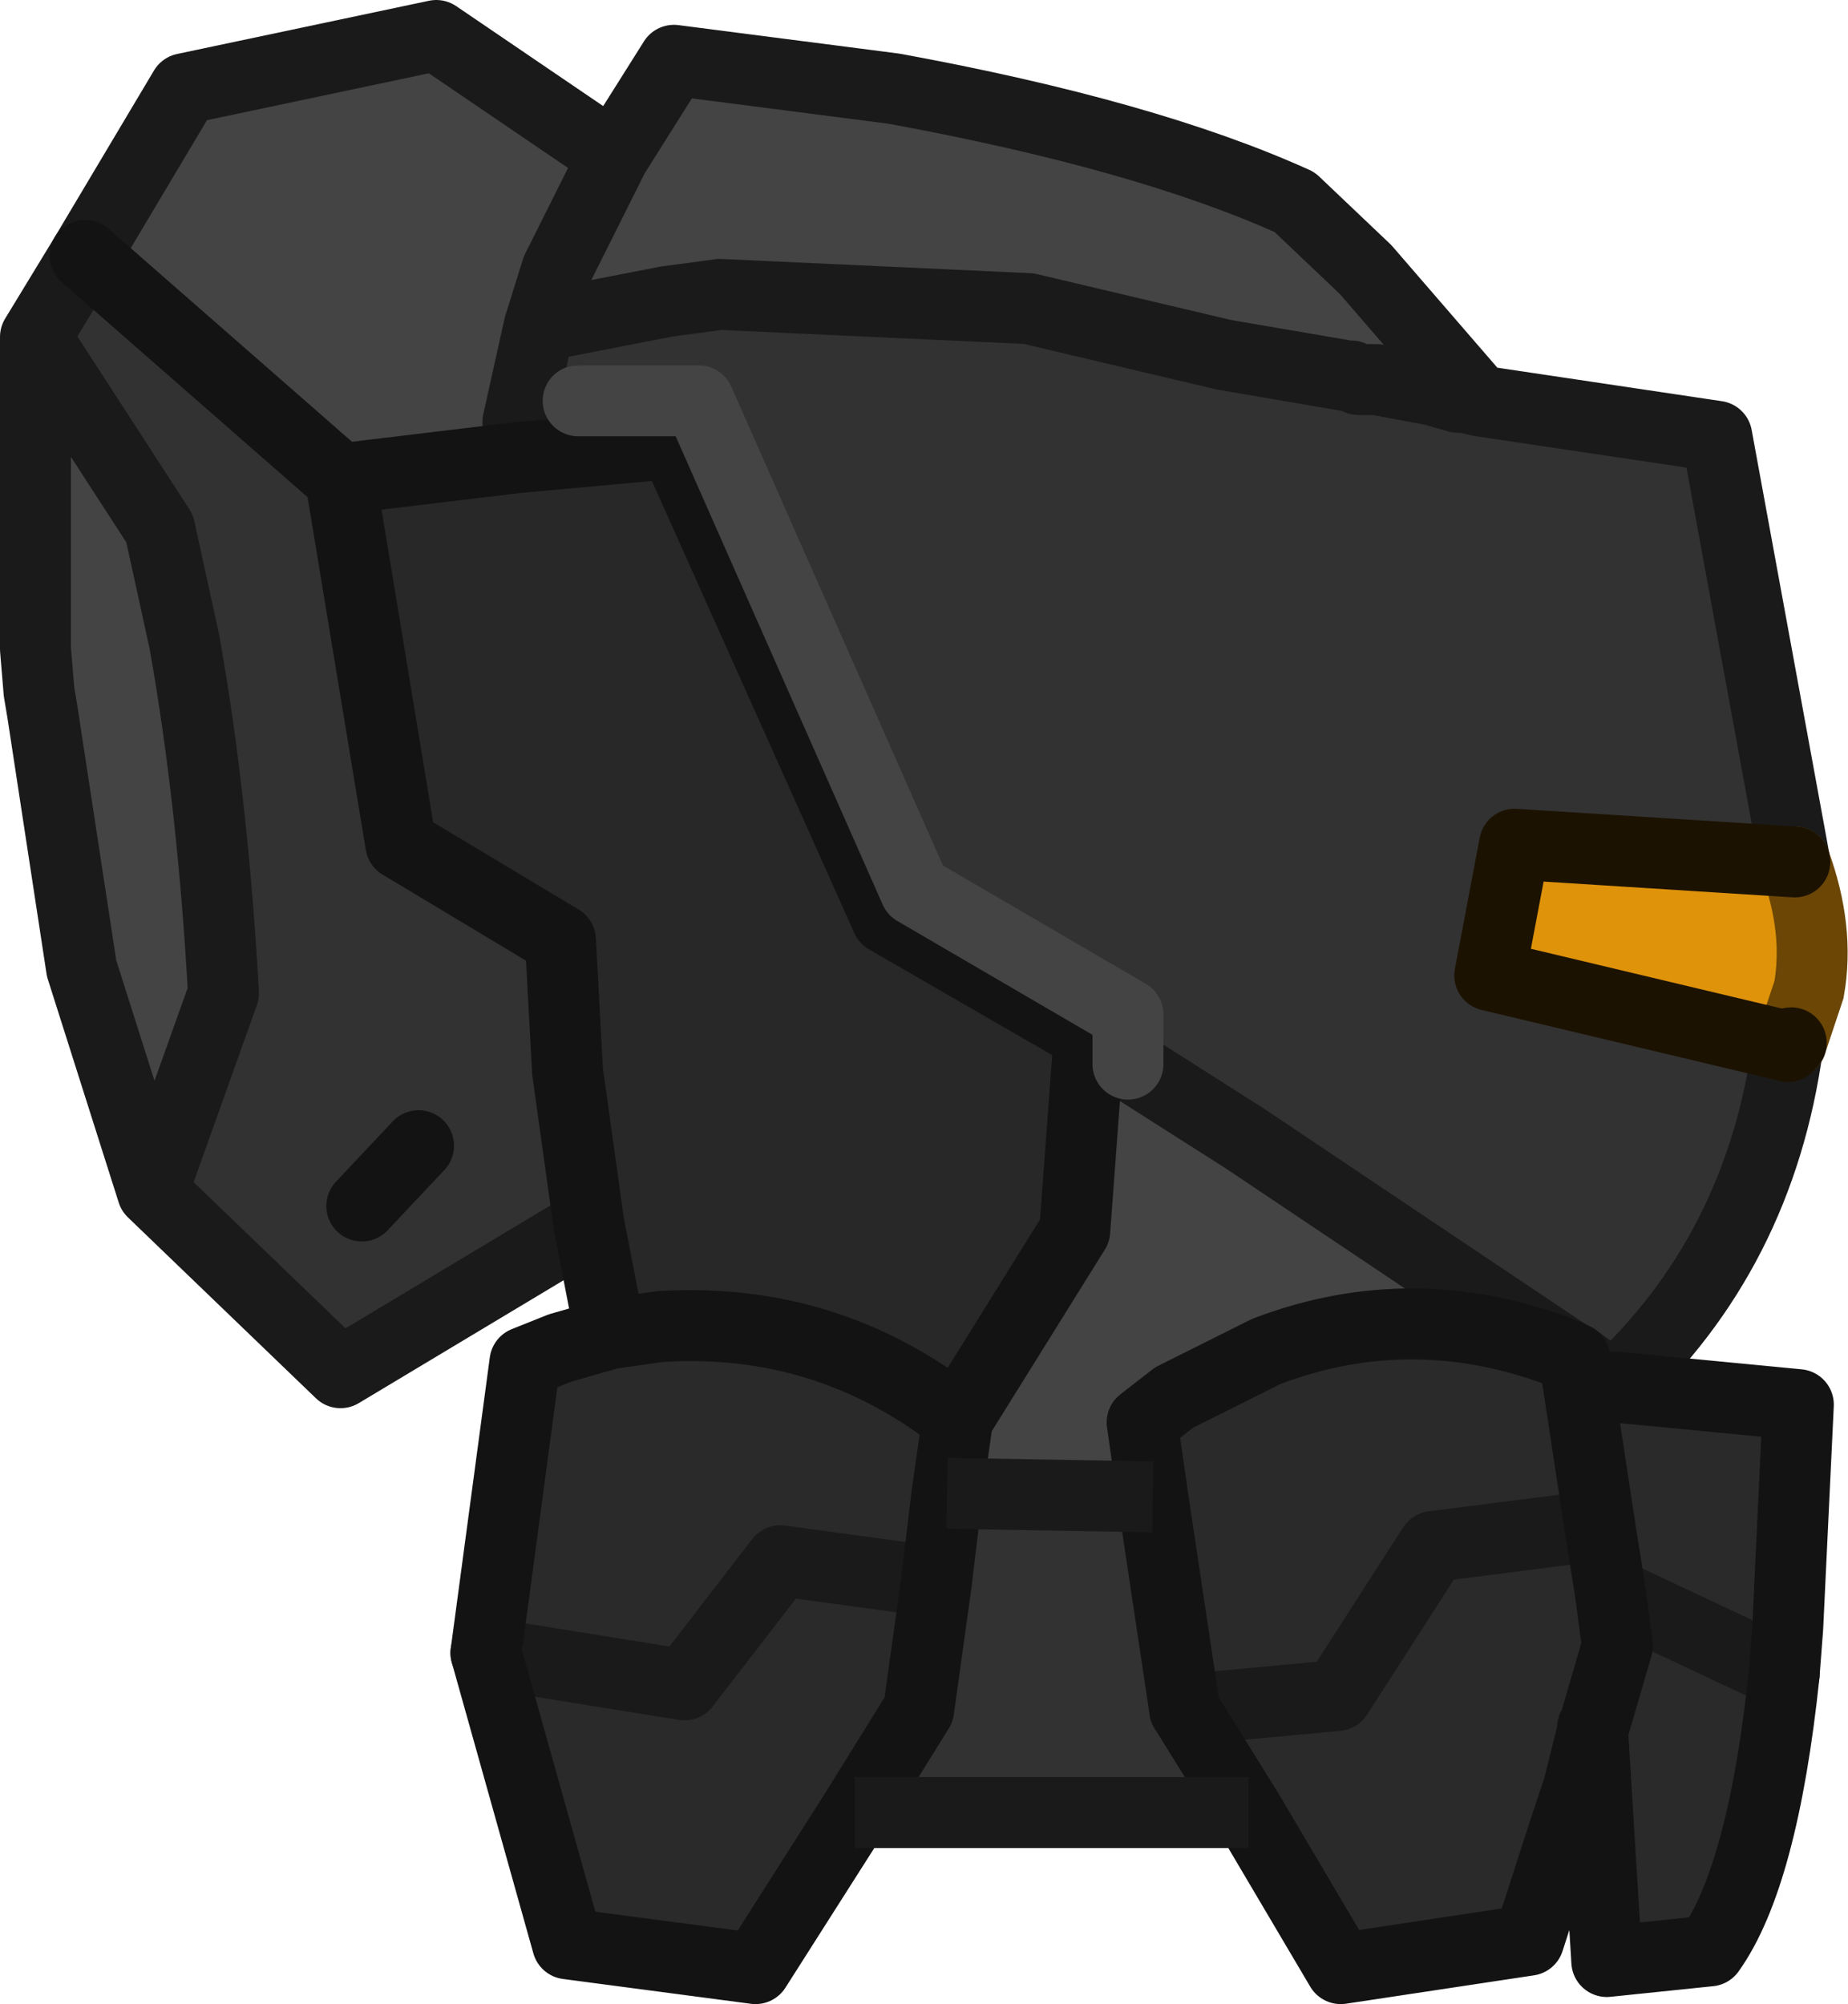 <?xml version="1.0" encoding="UTF-8" standalone="no"?>
<svg xmlns:xlink="http://www.w3.org/1999/xlink" height="28.25px" width="26.05px" xmlns="http://www.w3.org/2000/svg">
  <g transform="matrix(1.0, 0.0, 0.0, 1.0, 15.45, 31.75)">
    <path d="M5.4 -26.1 L5.2 -26.15 5.1 -26.15 4.75 -26.25 3.95 -26.4 3.7 -26.4 3.6 -26.45 3.55 -26.45 1.8 -26.75 -0.95 -27.4 -5.3 -27.6 -6.05 -27.5 -7.85 -27.15 -8.15 -25.8 -8.15 -25.3 -10.65 -25.0 -14.25 -28.15 -12.85 -30.5 -9.3 -31.25 -6.8 -29.55 -5.95 -30.9 -2.85 -30.5 Q0.7 -29.85 2.8 -28.9 L3.8 -27.95 5.4 -26.1 M0.45 -16.75 L2.1 -15.7 6.65 -12.65 Q4.5 -13.5 2.4 -12.7 L1.1 -12.05 0.65 -11.7 0.8 -10.65 -2.1 -10.7 -1.95 -11.75 -0.3 -14.4 -0.1 -17.1 0.05 -17.0 0.45 -16.75 M-7.85 -27.15 L-7.6 -27.95 -6.8 -29.55 -7.6 -27.95 -7.85 -27.15 M7.0 -7.35 L6.85 -6.75 7.0 -7.4 7.0 -7.35 M-13.3 -14.95 L-14.3 -18.1 -14.85 -21.7 -14.9 -22.0 -14.95 -22.6 -14.95 -27.0 -13.2 -24.3 -12.85 -22.7 Q-12.45 -20.45 -12.3 -17.75 L-13.3 -14.95" fill="#444444" fill-rule="evenodd" stroke="none"/>
    <path d="M-8.15 -25.8 L-7.85 -27.15 -6.05 -27.5 -5.3 -27.6 -0.95 -27.4 1.8 -26.75 3.55 -26.45 3.6 -26.45 3.7 -26.4 3.95 -26.4 4.75 -26.25 5.1 -26.15 5.2 -26.15 5.4 -26.1 8.75 -25.6 9.85 -19.6 5.9 -19.85 5.55 -18.0 9.75 -17.0 Q9.35 -14.1 7.3 -12.2 L6.75 -12.6 6.65 -12.65 2.1 -15.7 0.45 -16.75 0.05 -17.0 -0.1 -17.1 -0.35 -17.3 0.45 -16.75 -0.35 -17.3 -2.95 -18.8 -5.95 -25.5 -8.15 -25.3 -8.15 -25.8 -7.3 -26.1 -8.15 -25.8 M0.45 -16.75 L0.45 -17.45 -2.55 -19.2 -5.6 -26.1 -7.3 -26.1 -5.6 -26.1 -2.55 -19.2 0.45 -17.45 0.45 -16.75 M-2.1 -10.7 L0.8 -10.65 1.25 -7.65 2.15 -6.2 -3.4 -6.2 -2.5 -7.65 -2.25 -9.45 -2.1 -10.7 M-7.15 -14.5 L-10.65 -12.4 -13.3 -14.95 -12.3 -17.75 Q-12.45 -20.45 -12.85 -22.7 L-13.2 -24.3 -14.95 -27.0 -14.25 -28.15 -10.65 -25.0 -9.8 -19.85 -7.55 -18.5 -7.45 -16.65 -7.15 -14.5 M-7.3 -26.1 L-8.15 -25.3 -7.3 -26.1 M-9.55 -15.6 L-10.35 -14.75 -9.55 -15.6" fill="#323232" fill-rule="evenodd" stroke="none"/>
    <path d="M9.75 -17.0 L5.55 -18.0 5.9 -19.85 9.85 -19.6 Q10.2 -18.65 10.05 -17.8 L9.8 -17.05 9.75 -17.0" fill="#df930b" fill-rule="evenodd" stroke="none"/>
    <path d="M6.65 -12.65 L6.75 -12.6 7.3 -12.2 9.9 -11.95 9.75 -8.8 9.7 -8.15 7.25 -9.3 9.7 -8.15 Q9.4 -5.3 8.65 -4.25 L7.2 -4.1 7.0 -7.35 7.35 -8.55 7.25 -9.3 7.35 -8.55 7.0 -7.35 7.0 -7.4 6.85 -6.75 6.8 -6.55 6.6 -5.9 6.6 -5.95 6.1 -4.4 3.45 -4.0 2.15 -6.2 1.25 -7.65 0.8 -10.65 0.65 -11.7 1.1 -12.05 2.4 -12.7 Q4.5 -13.5 6.65 -12.65 M-1.95 -11.75 L-2.1 -10.7 -2.25 -9.45 -2.5 -7.65 -3.4 -6.2 -4.8 -4.0 -7.45 -4.35 -8.6 -8.45 -8.05 -12.55 -7.55 -12.75 -6.85 -12.95 -6.15 -13.05 Q-3.8 -13.2 -1.95 -11.75 M7.25 -9.3 L7.1 -10.25 6.75 -12.55 6.75 -12.6 6.75 -12.55 7.1 -10.25 7.25 -9.3 M7.1 -10.25 L4.75 -9.95 3.4 -7.85 1.25 -7.65 3.4 -7.85 4.75 -9.95 7.1 -10.25 M6.6 -5.95 L6.8 -6.55 6.6 -5.95 M-8.6 -8.45 L-5.8 -8.0 -4.45 -9.75 -2.25 -9.45 -4.45 -9.75 -5.8 -8.0 -8.6 -8.45" fill="#2a2a2a" fill-rule="evenodd" stroke="none"/>
    <path d="M-0.35 -17.3 L-0.1 -17.1 -0.3 -14.4 -1.95 -11.75 Q-3.8 -13.2 -6.15 -13.05 L-6.85 -12.95 -7.15 -14.5 -7.45 -16.65 -7.55 -18.5 -9.8 -19.85 -10.65 -25.0 -8.15 -25.3 -5.95 -25.5 -2.95 -18.8 -0.35 -17.3" fill="#282828" fill-rule="evenodd" stroke="none"/>
    <path d="M5.4 -26.1 L5.2 -26.15 5.1 -26.15 4.75 -26.25 3.95 -26.4 3.7 -26.4 3.6 -26.45 3.55 -26.45 1.8 -26.75 -0.95 -27.4 -5.3 -27.6 -6.05 -27.5 -7.85 -27.15 -8.15 -25.8 -7.3 -26.1 -8.15 -25.3 M0.45 -16.75 L2.1 -15.7 6.65 -12.65 M6.75 -12.6 L7.3 -12.2 Q9.35 -14.1 9.75 -17.0 M9.85 -19.6 L8.75 -25.6 5.4 -26.1 3.8 -27.95 2.8 -28.9 Q0.7 -29.85 -2.85 -30.5 L-5.95 -30.9 -6.8 -29.55 -7.6 -27.95 -7.85 -27.15 M0.45 -16.75 L-0.35 -17.3 M7.25 -9.3 L9.7 -8.15 M1.25 -7.65 L3.4 -7.85 4.75 -9.95 7.1 -10.25 M-2.25 -9.45 L-4.45 -9.75 -5.8 -8.0 -8.6 -8.45" fill="none" stroke="#1a1a1a" stroke-linecap="round" stroke-linejoin="round" stroke-width="1.0"/>
    <path d="M-7.15 -14.5 L-10.65 -12.4 -13.3 -14.95 -14.3 -18.1 -14.85 -21.7 -14.9 -22.0 -14.95 -22.6 -14.95 -27.0 -14.25 -28.15 -12.85 -30.5 -9.3 -31.25 -6.8 -29.55 M-14.95 -27.0 L-13.2 -24.3 -12.85 -22.7 Q-12.45 -20.45 -12.3 -17.75 L-13.3 -14.95" fill="none" stroke="#1a1a1a" stroke-linecap="butt" stroke-linejoin="round" stroke-width="1.0"/>
    <path d="M9.85 -19.6 Q10.2 -18.65 10.05 -17.8 L9.8 -17.05" fill="none" stroke="#6b4605" stroke-linecap="round" stroke-linejoin="miter-clip" stroke-miterlimit="4.0" stroke-width="1.0"/>
    <path d="M6.65 -12.65 L6.75 -12.6 6.75 -12.55 7.1 -10.25 7.25 -9.3 7.35 -8.55 7.0 -7.35 7.2 -4.1 8.65 -4.25 Q9.4 -5.3 9.7 -8.15 L9.75 -8.8 9.9 -11.95 7.3 -12.2 M-0.35 -17.3 L-0.1 -17.1 -0.3 -14.4 -1.95 -11.75 -2.1 -10.7 -2.25 -9.45 -2.5 -7.65 -3.4 -6.2 -4.8 -4.0 -7.45 -4.35 -8.6 -8.45 -8.05 -12.55 -7.55 -12.75 -6.85 -12.95 -7.15 -14.5 -7.45 -16.65 -7.55 -18.5 -9.8 -19.85 -10.65 -25.0 -14.25 -28.15 M0.8 -10.65 L0.65 -11.7 1.1 -12.05 2.4 -12.7 Q4.5 -13.5 6.65 -12.65 M7.0 -7.35 L6.85 -6.75 6.8 -6.55 6.6 -5.95 6.1 -4.4 3.45 -4.0 2.15 -6.2 1.25 -7.65 0.8 -10.65 M7.0 -7.4 L7.0 -7.35 M-8.15 -25.3 L-5.95 -25.5 -2.95 -18.8 -0.35 -17.3 M-10.65 -25.0 L-8.15 -25.3 M-6.85 -12.95 L-6.15 -13.05 Q-3.8 -13.2 -1.95 -11.75 M-10.35 -14.75 L-9.55 -15.6" fill="none" stroke="#131313" stroke-linecap="round" stroke-linejoin="round" stroke-width="1.0"/>
    <path d="M-2.1 -10.7 L0.8 -10.65 M2.15 -6.2 L-3.4 -6.2" fill="none" stroke="#1a1a1a" stroke-linecap="butt" stroke-linejoin="miter-clip" stroke-miterlimit="4.0" stroke-width="1.0"/>
    <path d="M-7.3 -26.1 L-5.6 -26.1 -2.55 -19.2 0.45 -17.45 0.45 -16.75" fill="none" stroke="#444444" stroke-linecap="round" stroke-linejoin="round" stroke-width="1.0"/>
    <path d="M9.75 -17.0 L5.55 -18.0 5.9 -19.85 9.85 -19.6" fill="none" stroke="#1c1202" stroke-linecap="round" stroke-linejoin="round" stroke-width="1.0"/>
    <path d="M9.8 -17.05 L9.75 -17.0" fill="none" stroke="#1c1202" stroke-linecap="round" stroke-linejoin="miter-clip" stroke-miterlimit="4.0" stroke-width="1.0"/>
  </g>
</svg>
